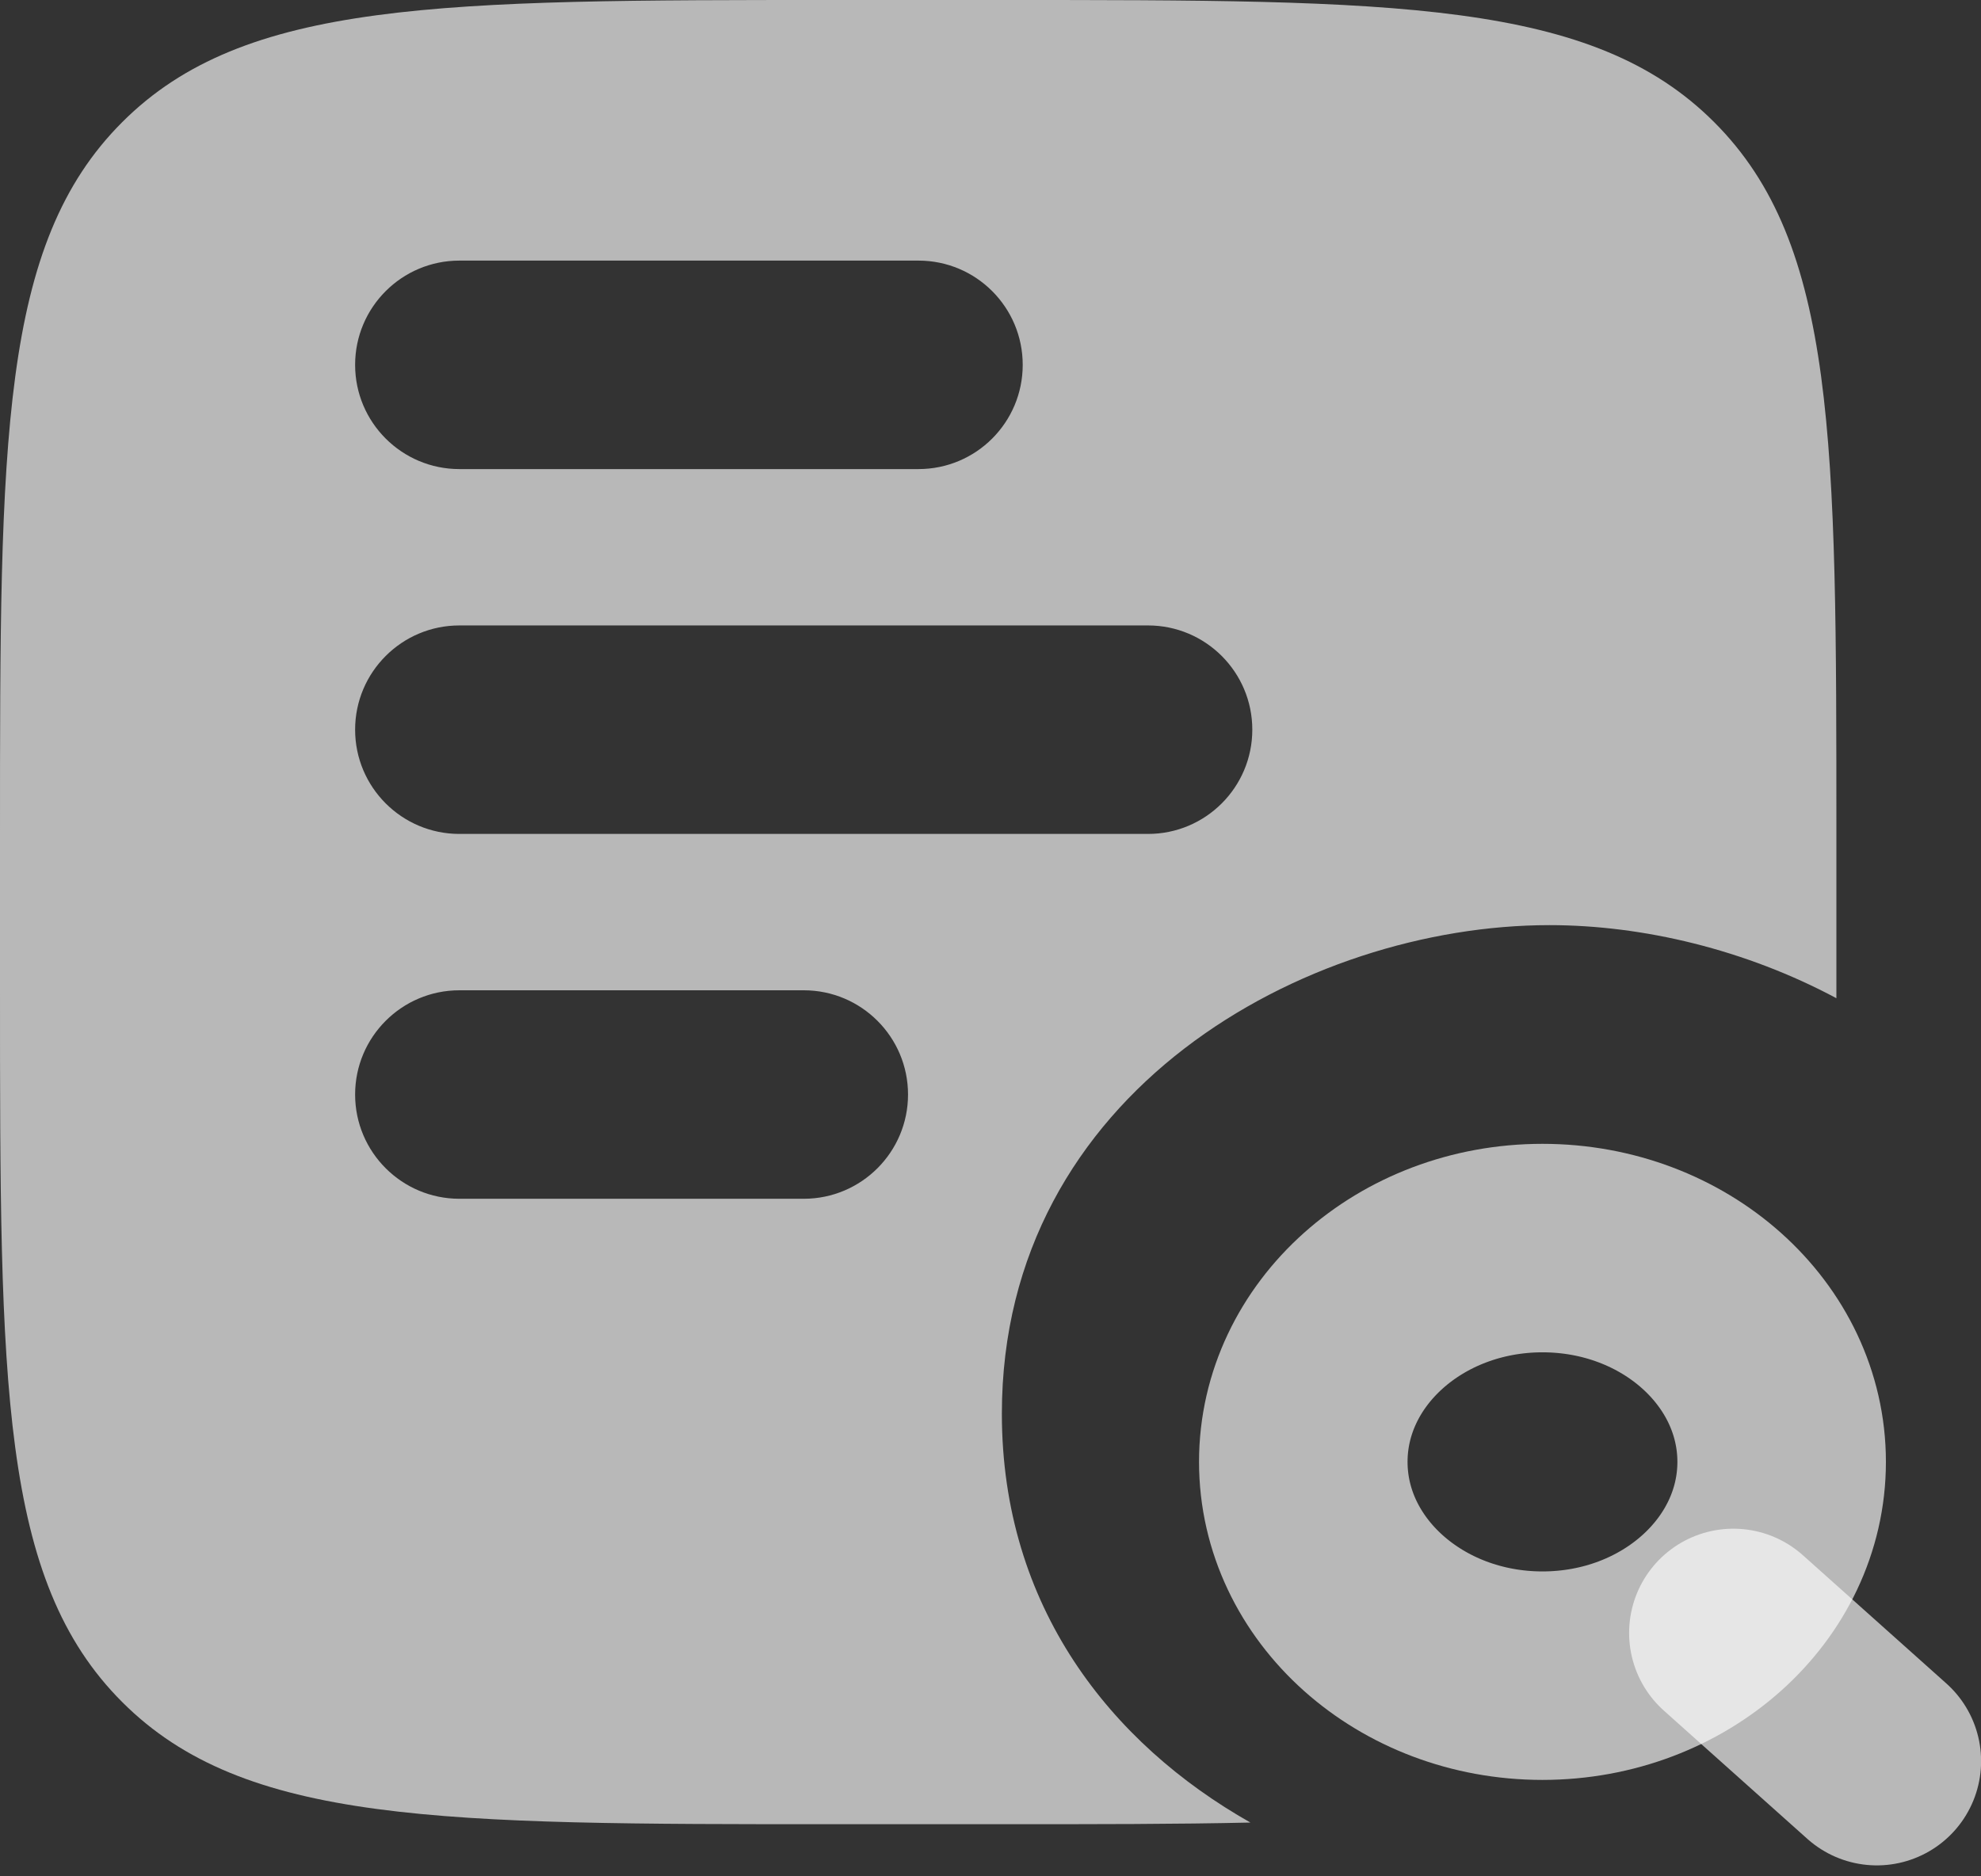 <svg width="19" height="18" viewBox="0 0 19 18" fill="none" xmlns="http://www.w3.org/2000/svg">
<rect x="0" y="0" width="19" height="18" fill="#333333" stroke="none"/>
<ellipse cx="14.794" cy="14.024" rx="2.294" ry="2.051" stroke="white" stroke-opacity="0.65" stroke-width="2"/>
<path d="M18.001 16.895L16.625 15.665" stroke="white" stroke-opacity="0.65" stroke-width="2" stroke-linecap="round"/>
<path fill-rule="evenodd" clip-rule="evenodd" d="M0 8C0 4.229 0 2.343 1.172 1.172C2.343 0 4.229 0 8 0H9.613C13.384 0 15.27 0 16.441 1.172C17.613 2.343 17.613 4.229 17.613 8V9.5V9.576C16.742 9.11 15.759 8.875 14.861 8.875C12.527 8.875 9.609 10.469 9.609 13.562C9.609 15.413 10.654 16.727 11.993 17.484C11.295 17.5 10.507 17.5 9.613 17.5H8C4.229 17.5 2.343 17.5 1.172 16.328C0 15.157 0 13.271 0 9.5V8ZM4.406 2.5C3.854 2.5 3.406 2.948 3.406 3.5C3.406 4.052 3.854 4.5 4.406 4.5H8.809C9.362 4.5 9.809 4.052 9.809 3.5C9.809 2.948 9.362 2.5 8.809 2.5H4.406ZM4.406 6C3.854 6 3.406 6.448 3.406 7C3.406 7.552 3.854 8 4.406 8H11.011C11.563 8 12.011 7.552 12.011 7C12.011 6.448 11.563 6 11.011 6L4.406 6ZM4.406 9.5C3.854 9.5 3.406 9.948 3.406 10.5C3.406 11.052 3.854 11.5 4.406 11.5H7.709C8.261 11.5 8.709 11.052 8.709 10.5C8.709 9.948 8.261 9.5 7.709 9.5H4.406Z" fill="white" fill-opacity="0.65"/>
</svg>
